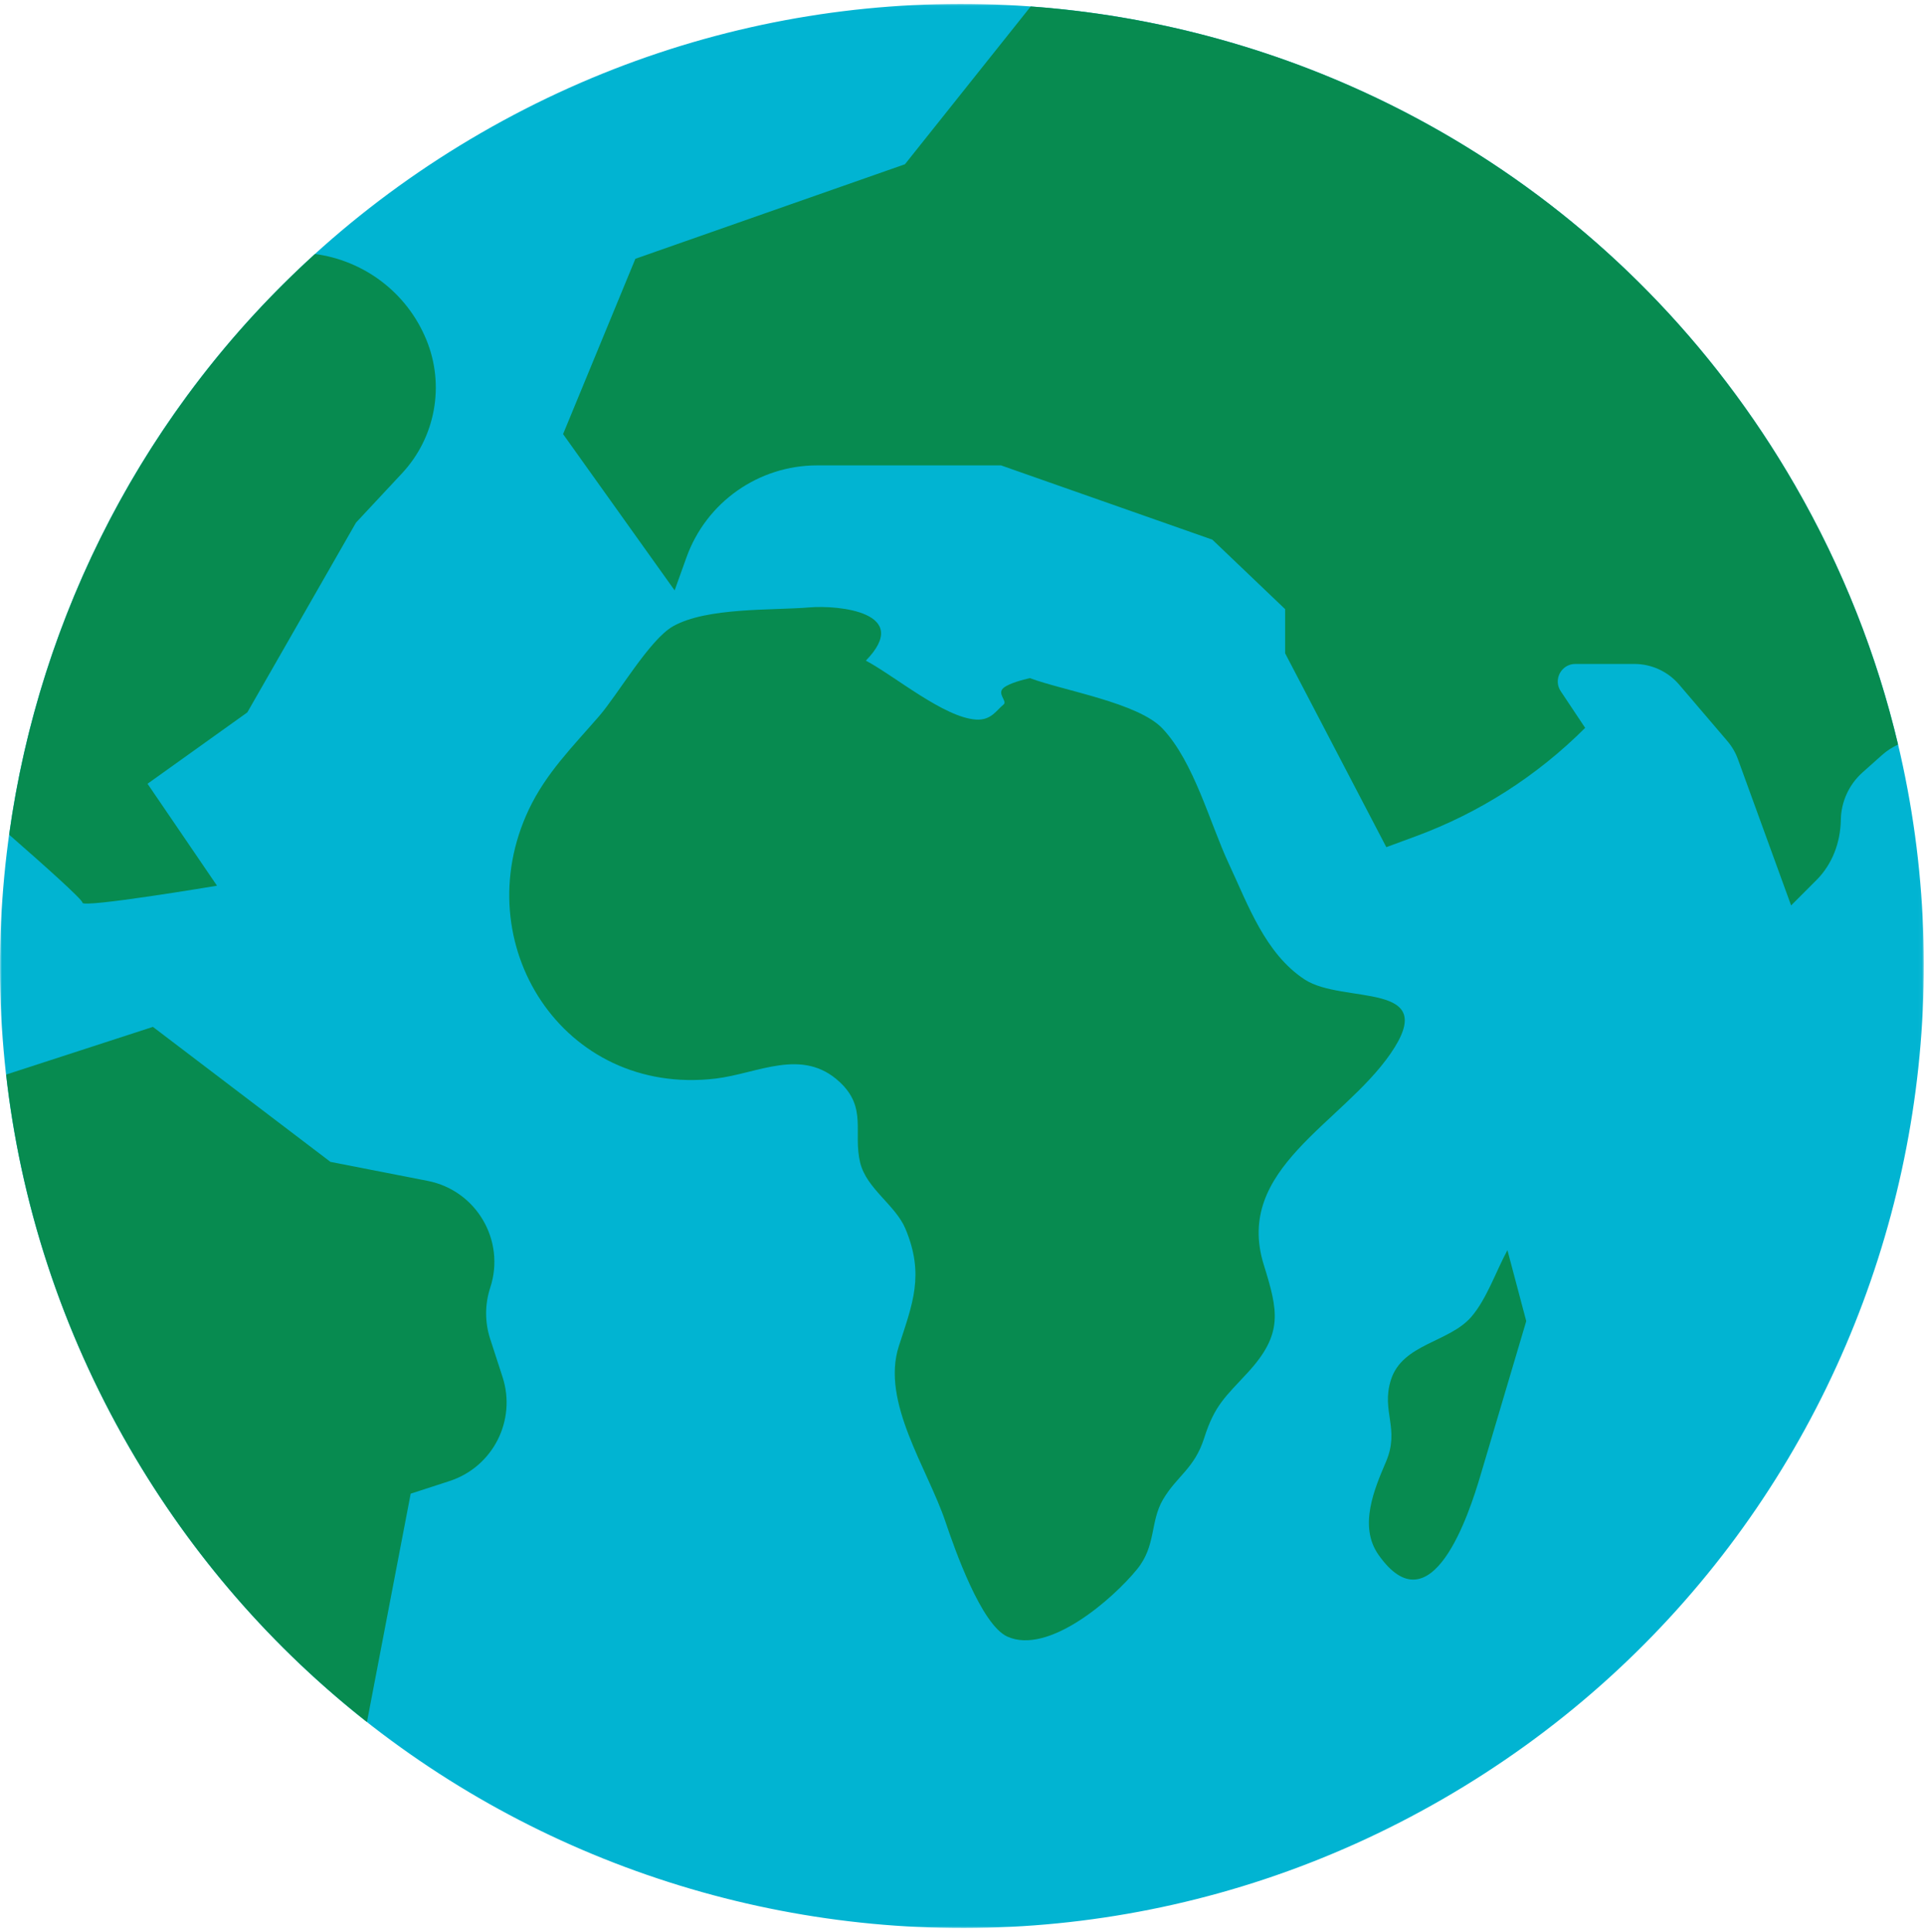 <?xml version="1.0" encoding="UTF-8"?>
<svg width="492px" height="494px" viewBox="0 0 492 494" version="1.1" xmlns="http://www.w3.org/2000/svg" xmlns:xlink="http://www.w3.org/1999/xlink">
    <title>illustration/earth</title>
    <defs>
        <polygon id="path-1" points="0 0.044 491.956 0.044 491.956 492 0 492"></polygon>
    </defs>
    <g id="illustration/earth" stroke="none" stroke-width="1" fill="none" fill-rule="evenodd">
        <g id="Group-14">
            <g id="Group-3" transform="translate(0, 0.957)">
                <mask id="mask-2" fill="white">
                    <use xlink:href="#path-1"></use>
                </mask>
                <g id="Clip-2"></g>
                <path d="M368.947,459.01 C251.316,526.924 100.904,486.62 32.99,368.99 C-34.923,251.361 5.378,100.947 123.01,33.034 C240.641,-34.879 391.051,5.424 458.966,123.052 C526.88,240.682 486.577,391.096 368.947,459.01" id="Fill-1" fill="#01B4D2" mask="url(#mask-2)"></path>
            </g>
            <path d="M263.336,173.381 C261.565,173.796 258.136,174.667 256.652,175.857 C254.801,177.342 257.694,179.273 256.638,180.119 C254.813,181.579 253.489,184.227 249.583,183.977 C241.42,183.456 228.877,172.898 221.418,168.907 C233.441,156.533 214.419,154.679 207.004,155.299 C197.404,156.102 180.789,155.236 172.116,160.119 C166.097,163.508 158.007,177.574 153.158,183.161 C146.408,190.937 139.616,197.688 135.218,206.998 C119.083,241.151 143.917,280.36 182.947,275.774 C193.783,274.501 205.149,267.688 214.753,276.678 C221.831,283.303 218.086,289.538 219.961,297.264 C221.586,303.95 228.989,308.063 231.551,314.203 C236.463,325.973 233.353,333.335 229.846,344.19 C225.244,358.435 237.145,375.348 241.776,389.095 C244.108,396.017 250.905,415.401 257.578,418.434 C268.07,423.204 284.516,408.899 290.78,401.205 C295.679,395.19 294.08,389.08 297.369,383.448 C300.931,377.353 305.437,375.523 307.932,367.665 C310.621,359.195 313.415,357.089 319.094,350.907 C328.236,340.96 326.816,335.142 323.161,323.346 C315.566,298.84 343.153,287.384 355.58,269.395 C368.556,250.61 343.474,256.872 333.644,250.447 C323.536,243.841 319.119,231.286 314.25,220.878 C309.378,210.469 305.347,194.827 297.279,186.277 C291.065,179.694 272.16,176.64 263.336,173.381" id="Fill-4" fill="#078B50"></path>
            <path d="M390.288,337.774 C386.366,350.988 382.446,364.202 378.525,377.416 C375.784,386.654 366.094,416.874 352.498,397.517 C347.33,390.161 351.532,380.522 354.416,373.753 C358.053,365.213 353.138,360.913 355.674,352.828 C358.582,343.561 370.546,343.244 376.207,336.726 C380.154,332.182 382.59,324.957 385.475,319.637 C387.081,325.684 388.684,331.728 390.288,337.774" id="Fill-6" fill="#078B50"></path>
            <path d="M458.966,124.009 C416.606,50.64 342.15,7.359 263.572,1.651 L231.411,41.995 L162.48,66.161 L143.988,110.989 L172.513,150.948 L175.545,142.5 C180.608,128.395 193.979,118.988 208.964,118.988 L255.977,118.988 L310.017,137.978 L328.63,155.746 L328.63,167.032 L354.507,216.599 L362.042,213.82 C378.314,207.82 393.089,198.362 405.353,186.099 L399.106,176.727 C397.119,173.747 399.256,169.756 402.837,169.756 L417.917,169.756 C422.333,169.756 426.527,171.69 429.395,175.048 L441.714,189.471 C442.888,190.845 443.805,192.419 444.423,194.117 L458.017,231.5 L464.487,225.029 C468.568,220.948 470.634,215.389 470.73,209.619 C470.807,204.98 472.82,200.579 476.289,197.485 L481.244,193.065 C482.49,191.954 483.881,191.051 485.361,190.368 C479.974,167.633 471.249,145.284 458.966,124.009" id="Fill-8" fill="#078B50"></path>
            <path d="M91.039,133.617 L102.802,121.012 C111.379,111.821 113.809,98.471 109.019,86.847 C103.955,74.557 92.852,66.589 80.562,64.941 C37.122,104.339 10.113,157.308 2.343,213.415 C11.527,221.443 21.138,230.037 21.083,230.794 C20.977,232.243 55.492,226.456 55.492,226.456 L37.724,200.391 L63.241,182.146 L91.039,133.617 Z" id="Fill-10" fill="#078B50"></path>
            <path d="M114.957,378.67 C126.045,375.067 132.113,363.158 128.511,352.071 L125.344,342.322 C123.96,338.064 123.967,333.476 125.363,329.221 C129.32,317.158 121.812,304.358 109.354,301.924 L84.501,297.066 L39.102,262.55 L1.569,274.742 C5.255,307.338 15.542,339.724 32.99,369.946 C49.128,397.898 69.93,421.472 93.836,440.276 L105.02,381.898 L114.957,378.67 Z" id="Fill-12" fill="#078B50"></path>
        </g>
    </g>
</svg>